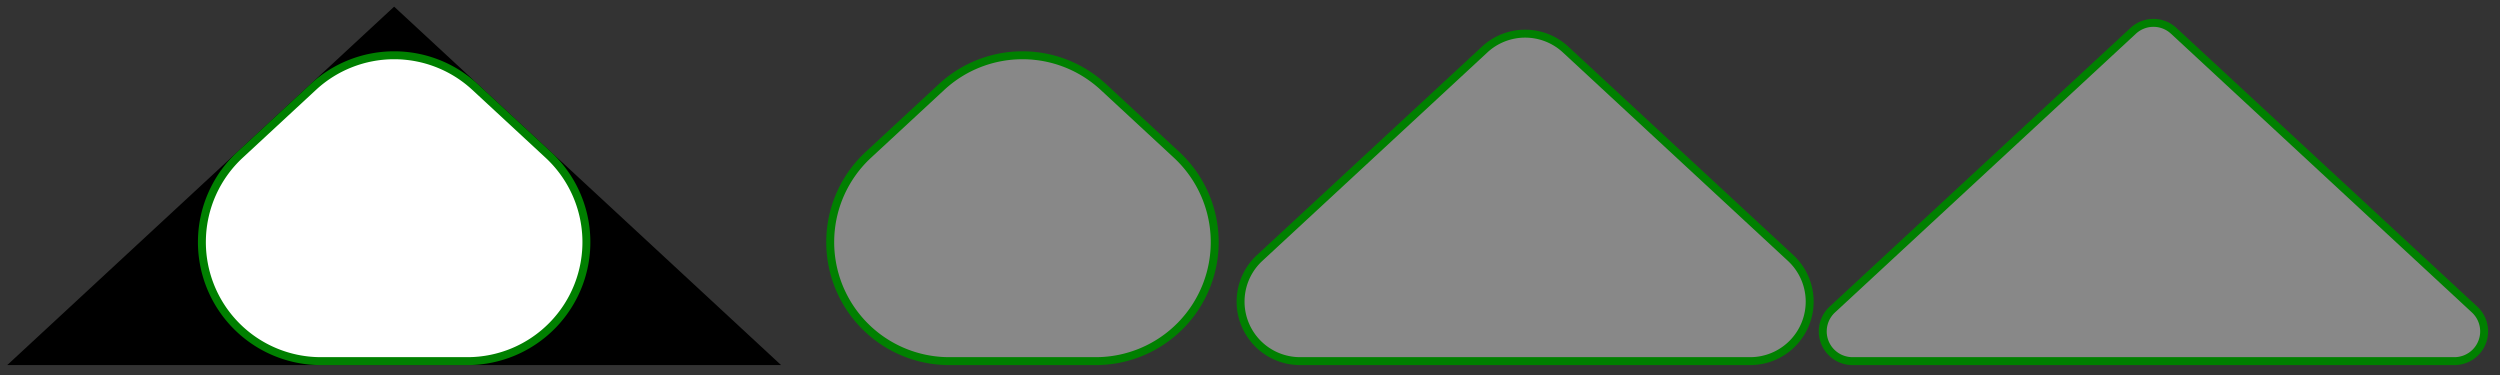<?xml version="1.0" encoding="utf-8"?>
<svg xmlns="http://www.w3.org/2000/svg" width="300" height="45">

<rect width="100%" height="100%" fill="#333333" stroke="none"/>

<g transform="scale(0.952, -0.952), translate(49.683 -45.52)">
  <polygon points="47.5,0, -47.5,0, 0,44" stroke="#000" />
  <path d="M9.234 0 A 15 15 0 0 1 19.427 26.004 L 10.193 34.558 A 15 15 0 0 1 -10.193 34.558 L -19.427 26.004 A 15 15 0 0 1 -9.234 0 z" stroke="#008000" fill="#FFF"/>
  <path d="M88.434 0 A 15 15 0 0 1 98.627 26.004 L 89.393 34.558 A 15 15 0 0 1 69.007 34.558 L 59.773 26.004 A 15 15 0 0 1 69.966 0 z" stroke="#008000" fill="#888"/>
  <path d="M170.927 0 A 7.5 7.5 0 0 1 176.024 13.002 L 147.657 39.279 A 7.5 7.5 0 0 1 137.463 39.279 L 109.096 13.002 A 7.5 7.5 0 0 1 114.193 0 z" stroke="#008000" fill="#888"/>
  <path d="M259.693 0 A 3.75 3.75 0 0 1 262.242 6.501 L 224.308 41.639 A 3.75 3.75 0 0 1 219.212 41.639 L 181.278 6.501 A 3.75 3.75 0 0 1 183.827 0 z" stroke="#008000" fill="#888"/>
 </g>
</svg>
